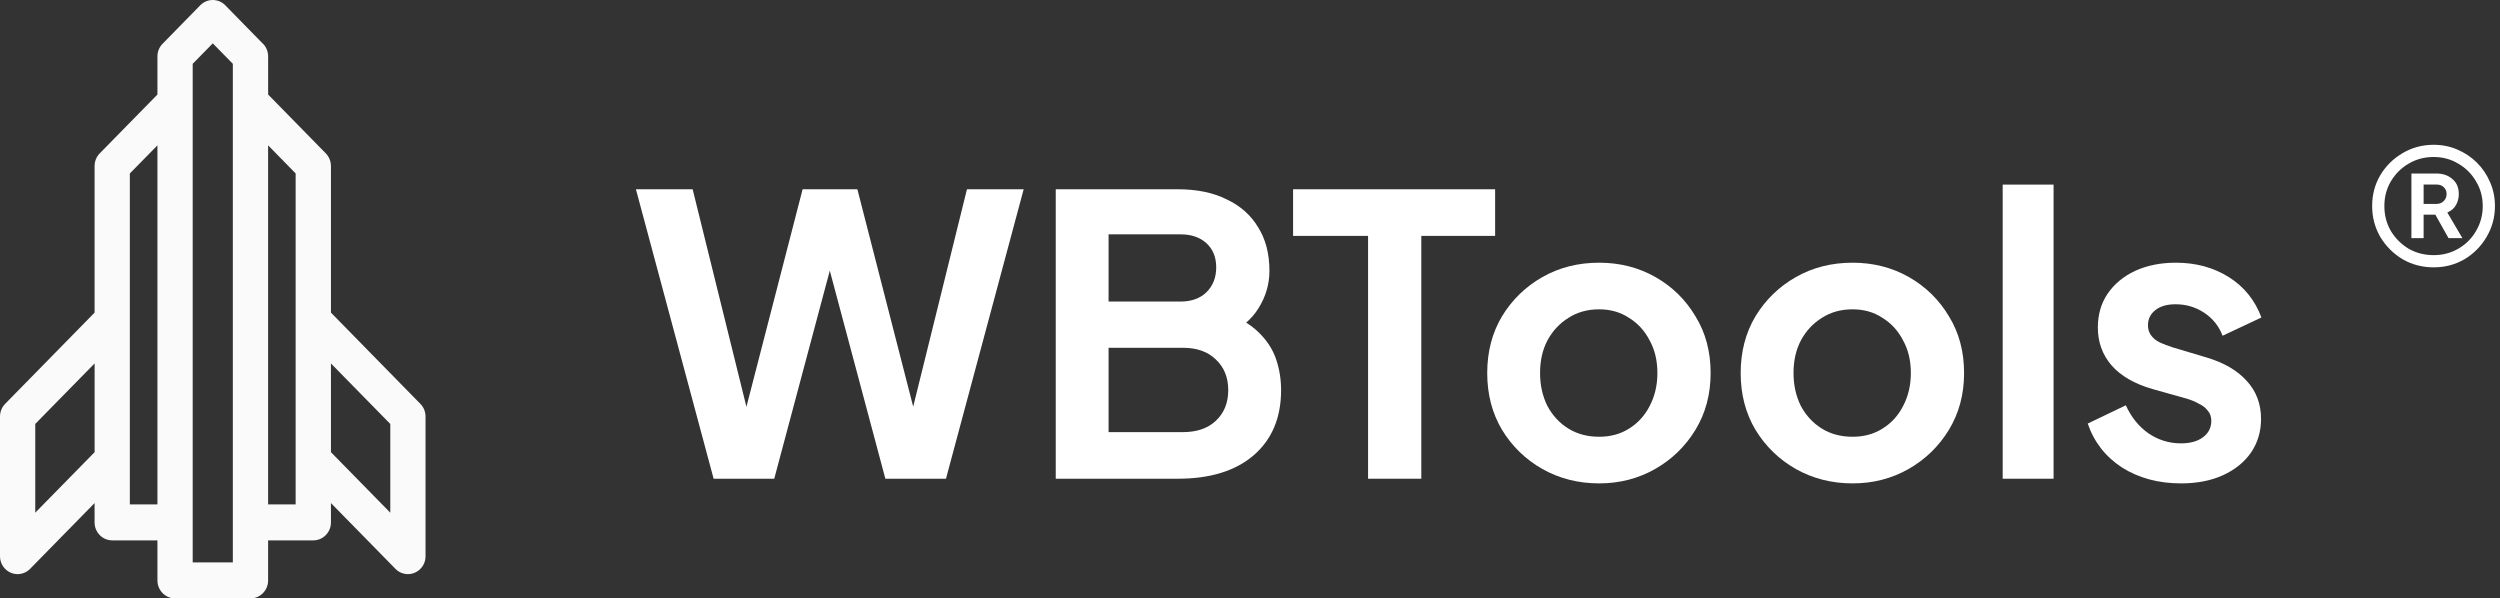 <svg width="188" height="45" viewBox="0 0 188 45" fill="none" xmlns="http://www.w3.org/2000/svg">
<rect x="0" y="0" width="188" height="45" fill="#333333" stroke="none"/>
<path d="M53.665 36L47.821 14.233H52.087L56.674 32.786H55.564L60.356 14.233H64.475L69.238 32.786H68.127L72.715 14.233H76.98L71.137 36H66.579L61.758 17.944H63.044L58.223 36H53.665Z" fill="white"/>
<path d="M79.392 36V14.233H88.566C90.007 14.233 91.234 14.486 92.247 14.993C93.28 15.48 94.069 16.181 94.614 17.096C95.179 17.992 95.461 19.083 95.461 20.369C95.461 21.362 95.189 22.297 94.643 23.174C94.117 24.031 93.27 24.742 92.101 25.306V23.466C93.173 23.875 94.02 24.381 94.643 24.985C95.266 25.589 95.705 26.261 95.958 27.001C96.211 27.741 96.338 28.52 96.338 29.338C96.338 31.423 95.646 33.059 94.263 34.247C92.9 35.416 91.001 36 88.566 36H79.392ZM83.365 32.494H88.975C90.007 32.494 90.825 32.212 91.429 31.647C92.053 31.062 92.364 30.293 92.364 29.338C92.364 28.384 92.053 27.615 91.429 27.03C90.825 26.446 90.007 26.154 88.975 26.154H83.365V32.494ZM83.365 22.677H88.77C89.589 22.677 90.241 22.443 90.728 21.976C91.215 21.489 91.459 20.865 91.459 20.106C91.459 19.346 91.215 18.742 90.728 18.294C90.241 17.846 89.589 17.622 88.77 17.622H83.365V22.677Z" fill="white"/>
<path d="M102.879 36V17.739H97.24V14.233H112.433V17.739H106.882V36H102.879Z" fill="white"/>
<path d="M120.254 36.351C118.696 36.351 117.274 35.99 115.988 35.27C114.722 34.549 113.709 33.565 112.949 32.319C112.209 31.072 111.839 29.65 111.839 28.053C111.839 26.456 112.209 25.034 112.949 23.787C113.709 22.541 114.722 21.557 115.988 20.836C117.254 20.116 118.676 19.755 120.254 19.755C121.812 19.755 123.224 20.116 124.49 20.836C125.756 21.557 126.76 22.541 127.5 23.787C128.259 25.014 128.639 26.436 128.639 28.053C128.639 29.65 128.259 31.072 127.5 32.319C126.74 33.565 125.727 34.549 124.461 35.27C123.195 35.99 121.793 36.351 120.254 36.351ZM120.254 32.844C121.111 32.844 121.861 32.64 122.504 32.231C123.166 31.822 123.682 31.257 124.052 30.536C124.442 29.796 124.636 28.968 124.636 28.053C124.636 27.118 124.442 26.3 124.052 25.599C123.682 24.878 123.166 24.313 122.504 23.904C121.861 23.476 121.111 23.261 120.254 23.261C119.377 23.261 118.608 23.476 117.946 23.904C117.283 24.313 116.757 24.878 116.368 25.599C115.998 26.3 115.813 27.118 115.813 28.053C115.813 28.968 115.998 29.796 116.368 30.536C116.757 31.257 117.283 31.822 117.946 32.231C118.608 32.64 119.377 32.844 120.254 32.844Z" fill="white"/>
<path d="M139.314 36.351C137.755 36.351 136.333 35.99 135.048 35.27C133.782 34.549 132.769 33.565 132.009 32.319C131.269 31.072 130.899 29.65 130.899 28.053C130.899 26.456 131.269 25.034 132.009 23.787C132.769 22.541 133.782 21.557 135.048 20.836C136.314 20.116 137.736 19.755 139.314 19.755C140.872 19.755 142.284 20.116 143.55 20.836C144.816 21.557 145.819 22.541 146.56 23.787C147.319 25.014 147.699 26.436 147.699 28.053C147.699 29.65 147.319 31.072 146.56 32.319C145.8 33.565 144.787 34.549 143.521 35.27C142.255 35.99 140.852 36.351 139.314 36.351ZM139.314 32.844C140.171 32.844 140.921 32.64 141.563 32.231C142.226 31.822 142.742 31.257 143.112 30.536C143.501 29.796 143.696 28.968 143.696 28.053C143.696 27.118 143.501 26.3 143.112 25.599C142.742 24.878 142.226 24.313 141.563 23.904C140.921 23.476 140.171 23.261 139.314 23.261C138.437 23.261 137.668 23.476 137.005 23.904C136.343 24.313 135.817 24.878 135.428 25.599C135.058 26.3 134.873 27.118 134.873 28.053C134.873 28.968 135.058 29.796 135.428 30.536C135.817 31.257 136.343 31.822 137.005 32.231C137.668 32.64 138.437 32.844 139.314 32.844Z" fill="white"/>
<path d="M150.602 36V13.882H154.429V36H150.602Z" fill="white"/>
<path d="M164.011 36.351C162.316 36.351 160.836 35.951 159.57 35.153C158.323 34.335 157.466 33.234 156.999 31.851L159.862 30.478C160.271 31.374 160.836 32.075 161.557 32.582C162.297 33.088 163.115 33.341 164.011 33.341C164.712 33.341 165.267 33.185 165.676 32.874C166.085 32.562 166.29 32.153 166.29 31.647C166.29 31.335 166.202 31.082 166.027 30.887C165.871 30.673 165.647 30.497 165.355 30.361C165.082 30.205 164.78 30.079 164.449 29.981L161.849 29.251C160.505 28.861 159.482 28.267 158.781 27.468C158.099 26.67 157.758 25.725 157.758 24.634C157.758 23.66 158.002 22.813 158.489 22.093C158.995 21.352 159.687 20.778 160.563 20.369C161.459 19.96 162.482 19.755 163.631 19.755C165.131 19.755 166.455 20.116 167.605 20.836C168.754 21.557 169.572 22.57 170.059 23.875L167.137 25.248C166.865 24.527 166.407 23.953 165.764 23.524C165.121 23.096 164.401 22.881 163.602 22.881C162.959 22.881 162.453 23.027 162.083 23.32C161.713 23.612 161.527 23.992 161.527 24.459C161.527 24.751 161.605 25.005 161.761 25.219C161.917 25.433 162.131 25.608 162.404 25.745C162.696 25.881 163.027 26.008 163.397 26.125L165.939 26.884C167.244 27.274 168.247 27.858 168.949 28.637C169.669 29.416 170.03 30.371 170.03 31.5C170.03 32.455 169.777 33.302 169.27 34.042C168.764 34.763 168.062 35.328 167.166 35.737C166.27 36.146 165.219 36.351 164.011 36.351Z" fill="white"/>
<path d="M183.012 20.104C182.16 20.104 181.38 19.9 180.672 19.492C179.976 19.072 179.418 18.514 178.998 17.818C178.59 17.11 178.386 16.336 178.386 15.496C178.386 14.644 178.59 13.87 178.998 13.174C179.418 12.478 179.976 11.926 180.672 11.518C181.38 11.098 182.16 10.888 183.012 10.888C183.648 10.888 184.242 11.008 184.794 11.248C185.358 11.488 185.85 11.818 186.27 12.238C186.69 12.658 187.02 13.15 187.26 13.714C187.5 14.266 187.62 14.86 187.62 15.496C187.62 16.336 187.41 17.11 186.99 17.818C186.582 18.514 186.03 19.072 185.334 19.492C184.638 19.9 183.864 20.104 183.012 20.104ZM183.012 19.186C183.696 19.186 184.314 19.024 184.866 18.7C185.43 18.376 185.874 17.932 186.198 17.368C186.534 16.804 186.702 16.18 186.702 15.496C186.702 14.812 186.534 14.194 186.198 13.642C185.874 13.078 185.43 12.634 184.866 12.31C184.314 11.974 183.696 11.806 183.012 11.806C182.316 11.806 181.686 11.974 181.122 12.31C180.57 12.634 180.126 13.078 179.79 13.642C179.466 14.194 179.304 14.812 179.304 15.496C179.304 16.18 179.466 16.804 179.79 17.368C180.126 17.92 180.57 18.364 181.122 18.7C181.686 19.024 182.316 19.186 183.012 19.186ZM181.338 17.908V13.048H183.21C183.702 13.048 184.104 13.186 184.416 13.462C184.74 13.726 184.902 14.104 184.902 14.596C184.902 14.896 184.83 15.172 184.686 15.424C184.554 15.664 184.338 15.85 184.038 15.982L185.172 17.908H184.128L183.138 16.144H182.256V17.908H181.338ZM182.256 15.334H183.21C183.45 15.334 183.636 15.262 183.768 15.118C183.912 14.974 183.984 14.8 183.984 14.596C183.984 14.38 183.912 14.206 183.768 14.074C183.636 13.942 183.45 13.876 183.21 13.876H182.256V15.334Z" fill="white"/>
<path d="M2.651 38.554L7.115 34.003V27.329L2.651 31.88V38.554ZM24.887 27.329V34.003L29.35 38.554V31.882L24.887 27.331V27.329ZM11.839 37.929V10.93L9.764 13.044V37.929H11.839ZM17.509 4.798L16.001 3.261L14.491 4.798V42.293H17.509V4.798ZM20.162 10.928V37.929H22.232V13.042L20.162 10.928ZM19.766 3.275C19.794 3.301 19.819 3.329 19.843 3.359C19.859 3.377 19.872 3.392 19.883 3.409L19.89 3.418L19.906 3.44L19.922 3.464L19.928 3.472L19.939 3.49L19.961 3.52L19.966 3.533L19.975 3.546L19.983 3.561L19.992 3.576L19.999 3.589L20.01 3.611L20.015 3.62L20.023 3.637L20.03 3.646L20.039 3.67L20.043 3.677C20.121 3.85 20.164 4.042 20.164 4.243V7.109L24.491 11.524C24.735 11.769 24.887 12.11 24.887 12.488V23.509L31.604 30.362C31.851 30.605 32 30.948 32 31.326V41.822C32 42.171 31.873 42.514 31.613 42.778C31.095 43.306 30.255 43.306 29.738 42.778L24.887 37.831V39.286C24.887 40.032 24.293 40.636 23.561 40.636H20.162V43.647C20.162 44.394 19.568 45 18.834 45H13.164C12.434 45 11.839 44.394 11.839 43.647V40.636H8.439C7.707 40.636 7.113 40.032 7.113 39.286V37.831L2.262 42.778C1.745 43.306 0.905 43.306 0.387 42.778C0.127 42.514 0 42.169 0 41.822V31.326C0 30.948 0.149 30.607 0.394 30.362L7.113 23.509V12.488C7.113 12.11 7.265 11.769 7.509 11.524L11.839 7.109V4.243C11.839 3.865 11.99 3.527 12.236 3.281L15.061 0.396C15.579 -0.132 16.419 -0.132 16.939 0.396L19.764 3.281L19.766 3.275Z" fill="#FAFAFA"/>
</svg>
